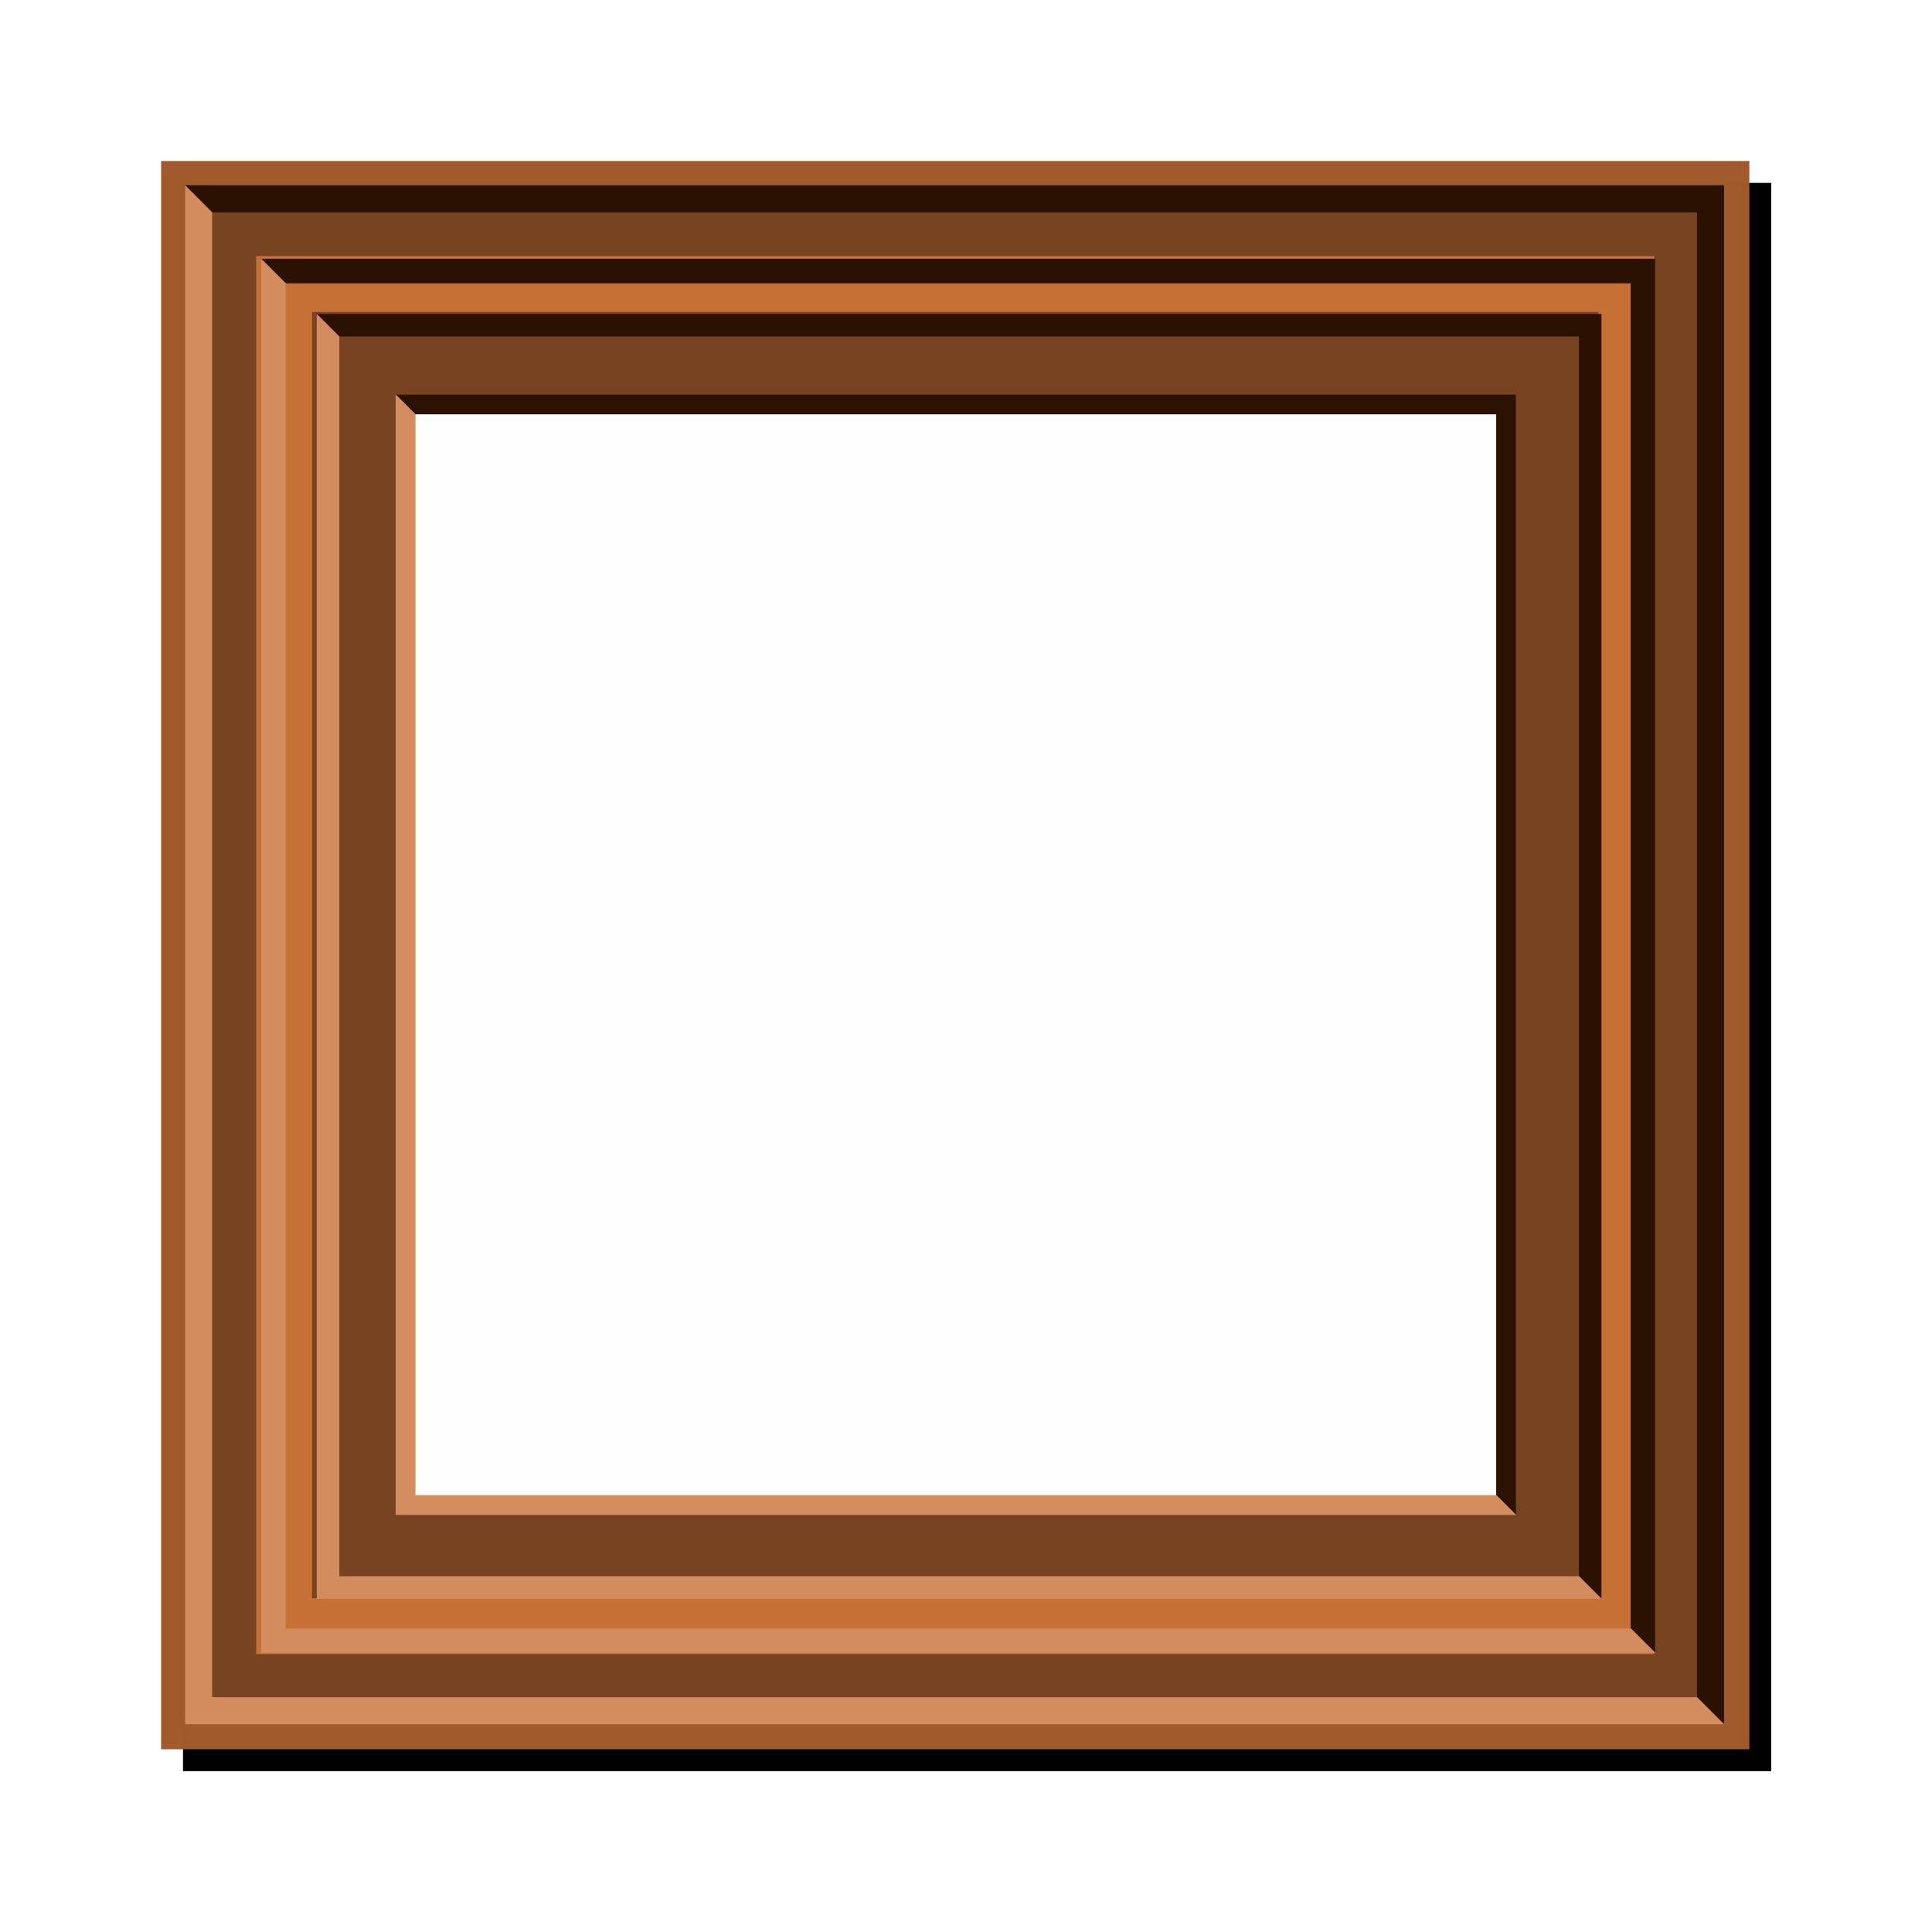 <svg:svg xmlns:dc="http://purl.org/dc/elements/1.1/" xmlns:ns1="http://sodipodi.sourceforge.net/DTD/sodipodi-0.dtd" xmlns:ns2="http://www.inkscape.org/namespaces/inkscape" xmlns:ns4="http://creativecommons.org/ns#" xmlns:rdf="http://www.w3.org/1999/02/22-rdf-syntax-ns#" xmlns:svg="http://www.w3.org/2000/svg" height="806.845" id="svg11273" version="1.1" viewBox="-60.481 -60.449 806.845 806.845" width="806.845" ns1:docname="home-frame-photo.svg" ns2:version="0.47 r22583">
  <svg:title id="title11338">Photo Frame</svg:title>
  <svg:defs id="defs11275">
    <svg:filter color-interpolation-filters="sRGB" id="filter4280" ns2:collect="always">
      <svg:feGaussianBlur id="feGaussianBlur4282" stdDeviation="2.903" ns2:collect="always" />
    </svg:filter>
  </svg:defs>
  <ns1:namedview bordercolor="#666666" borderopacity="1.0" id="base" pagecolor="#ffffff" showgrid="false" ns2:current-layer="layer1" ns2:cx="473.89441" ns2:cy="317.63875" ns2:document-units="px" ns2:pageopacity="0.0" ns2:pageshadow="2" ns2:window-height="706" ns2:window-maximized="1" ns2:window-width="1280" ns2:window-x="-8" ns2:window-y="-8" ns2:zoom="0.34591046" />
  <svg:g id="layer1" transform="translate(-26.083 -118.53)" ns2:groupmode="layer" ns2:label="Layer 1">
    <svg:g id="g37657" transform="matrix(2.285 0 0 2.285 -426.36 131.55)">
      <svg:rect height="290.28" id="rect3481" style="filter:url(#filter4280);fill-opacity:.996;fill:#000000" width="290.28" x="204.98" y="1.272" />
      <svg:rect height="290.28" id="rect3502" style="fill-opacity:.996;fill:#a05a2c" width="290.28" x="200.98" y="-2.728" />
      <svg:rect height="280.05" id="rect3484" style="fill-opacity:.996;fill:#784421" width="280.05" x="206.09" y="2.383" />
      <svg:rect height="255.52" id="rect3486" style="fill-opacity:.996;fill:#c87137" width="255.52" x="218.36" y="14.648" />
      <svg:rect height="235.08" id="rect3488" style="fill-opacity:.996;fill:#784421" width="235.08" x="228.58" y="24.869" />
      <svg:rect height="204.42" id="rect3490" style="fill-opacity:.996;fill:#ffffff" width="204.42" x="243.91" y="40.2" />
      <svg:path d="m486.64 282.98v-281.27h-281.27l4.946 4.946h271.38v271.38l4.946 4.946z" id="rect3492" style="fill-opacity:.996;fill:#2b1100" />
      <svg:path d="m205.37 1.712v281.27h281.27l-4.946-4.946h-271.38v-271.38l-4.946-4.946z" id="path3500" style="fill-opacity:.996;fill:#d38d5f" />
      <svg:g id="g4291" transform="matrix(.906 0 0 .906 -1237.3 -654.51)">
        <svg:path d="m1888.9 1020.4v-281.27h-281.27l4.946 4.946h271.38v271.38l4.946 4.946z" id="path4287" style="fill-opacity:.996;fill:#2b1100" />
        <svg:path d="m1607.7 739.11v281.27h281.27l-4.946-4.946h-271.38v-271.38l-4.946-4.946z" id="path4289" style="fill-opacity:.996;fill:#d38d5f" />
      </svg:g>
      <svg:g id="g4295" transform="matrix(.835 0 0 .835 -1113 -591.95)">
        <svg:path d="m1888.9 1020.4v-281.27h-281.27l4.946 4.946h271.38v271.38l4.946 4.946z" id="path4297" style="fill-opacity:.996;fill:#2b1100" />
        <svg:path d="m1607.7 739.11v281.27h281.27l-4.946-4.946h-271.38v-271.38l-4.946-4.946z" id="path4299" style="fill-opacity:.996;fill:#d38d5f" />
      </svg:g>
      <svg:g id="g4301" transform="matrix(.728 0 0 .728 -926.53 -498.12)">
        <svg:path d="m1888.9 1020.4v-281.27h-281.27l4.946 4.946h271.38v271.38l4.946 4.946z" id="path4303" style="fill-opacity:.996;fill:#2b1100" />
        <svg:path d="m1607.7 739.11v281.27h281.27l-4.946-4.946h-271.38v-271.38l-4.946-4.946z" id="path4305" style="fill-opacity:.996;fill:#d38d5f" />
      </svg:g>
    </svg:g>
  </svg:g>
</svg:svg>